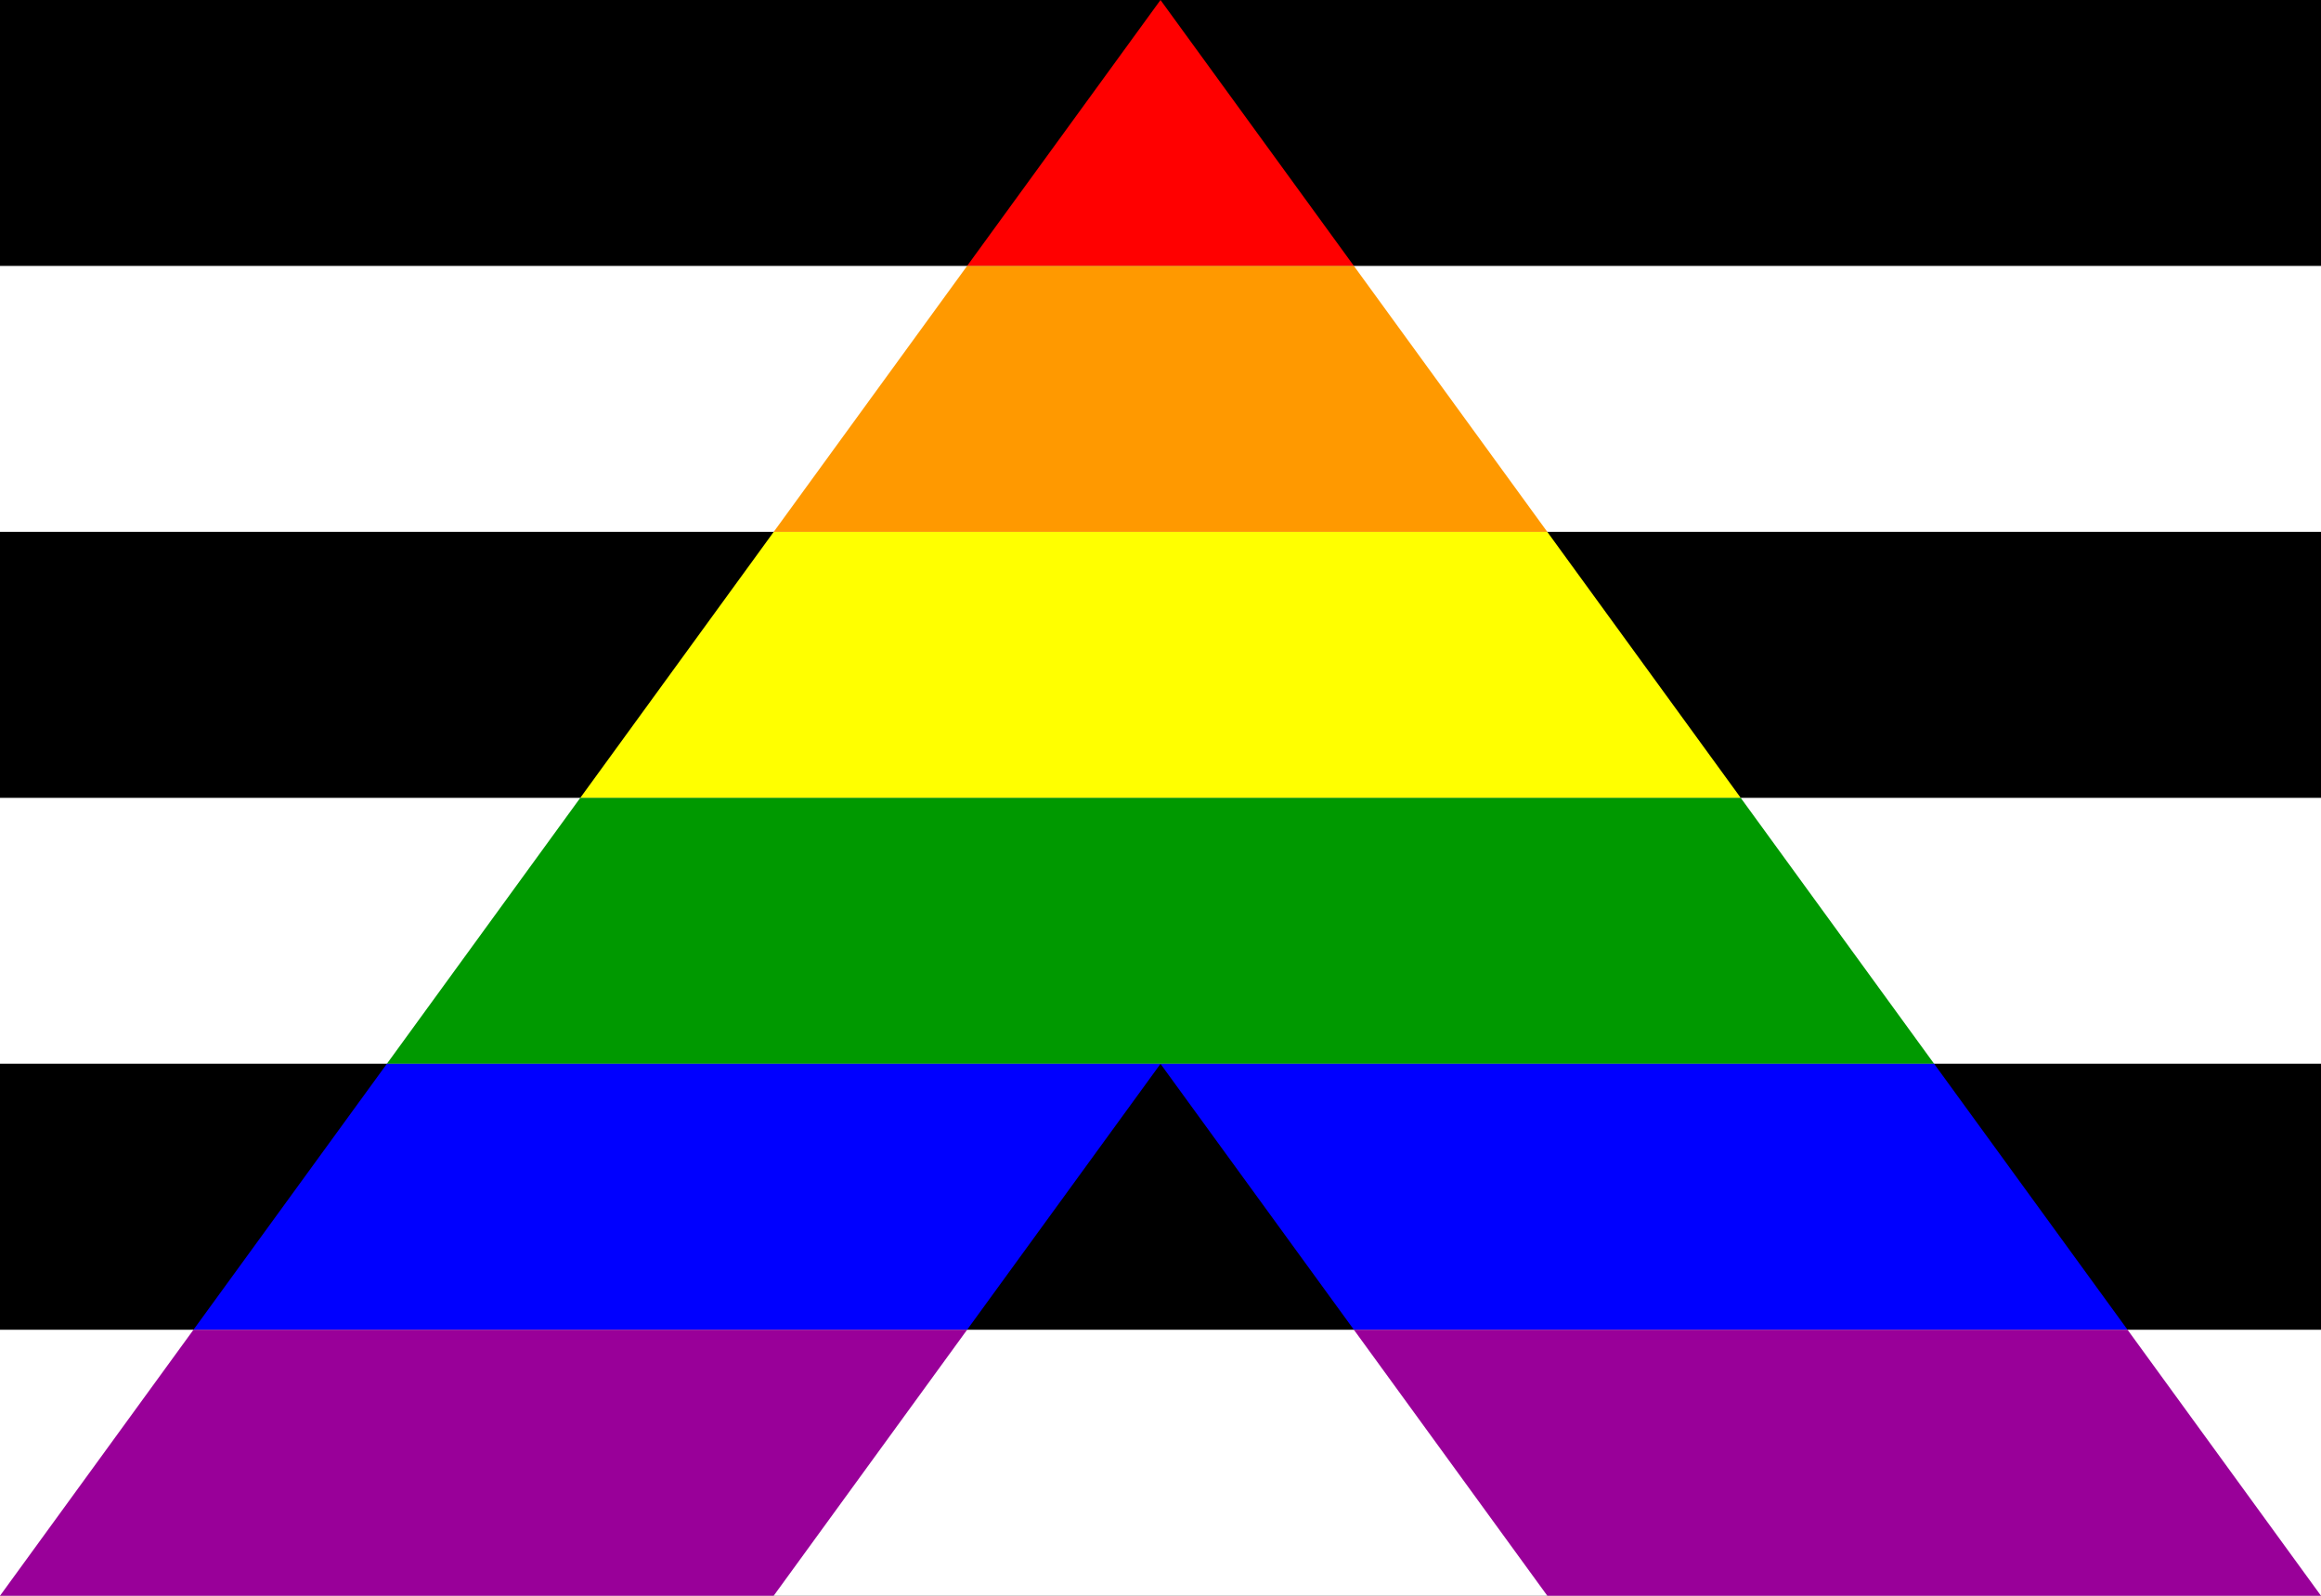 <?xml version="1.0"?>
<svg xmlns="http://www.w3.org/2000/svg" xmlns:xlink="http://www.w3.org/1999/xlink" version="1.1" width="576" height="396" viewBox="0 0 576 396">
<rect x="0" y="0" width="576" height="396" fill="#333333" stroke="none"/>
<!-- Generated by Kreative Vexillo v1.0 -->
<style>
.black{fill:rgb(0,0,0);}
.blue{fill:rgb(0,0,255);}
.green{fill:rgb(0,153,0);}
.orange{fill:rgb(255,153,0);}
.purple{fill:rgb(153,0,153);}
.red{fill:rgb(255,0,0);}
.white{fill:rgb(255,255,255);}
.yellow{fill:rgb(255,255,0);}
</style>
<defs>
<clipPath id="clip0">
<path d="M 0 396 L 288 0 L 576 396 L 384 396 L 288 264 L 192 396 Z"/>
</clipPath>
</defs>
<g>
<g>
<rect x="0" y="0" width="576" height="66" class="black"/>
<rect x="0" y="66" width="576" height="66" class="white"/>
<rect x="0" y="132" width="576" height="66" class="black"/>
<rect x="0" y="198" width="576" height="66" class="white"/>
<rect x="0" y="264" width="576" height="66" class="black"/>
<rect x="0" y="330" width="576" height="66" class="white"/>
</g>
<g clip-path="url(#clip0)">
<g>
<rect x="0" y="0" width="576" height="66" class="red"/>
<rect x="0" y="66" width="576" height="66" class="orange"/>
<rect x="0" y="132" width="576" height="66" class="yellow"/>
<rect x="0" y="198" width="576" height="66" class="green"/>
<rect x="0" y="264" width="576" height="66" class="blue"/>
<rect x="0" y="330" width="576" height="66" class="purple"/>
</g>
</g>
</g>
</svg>
